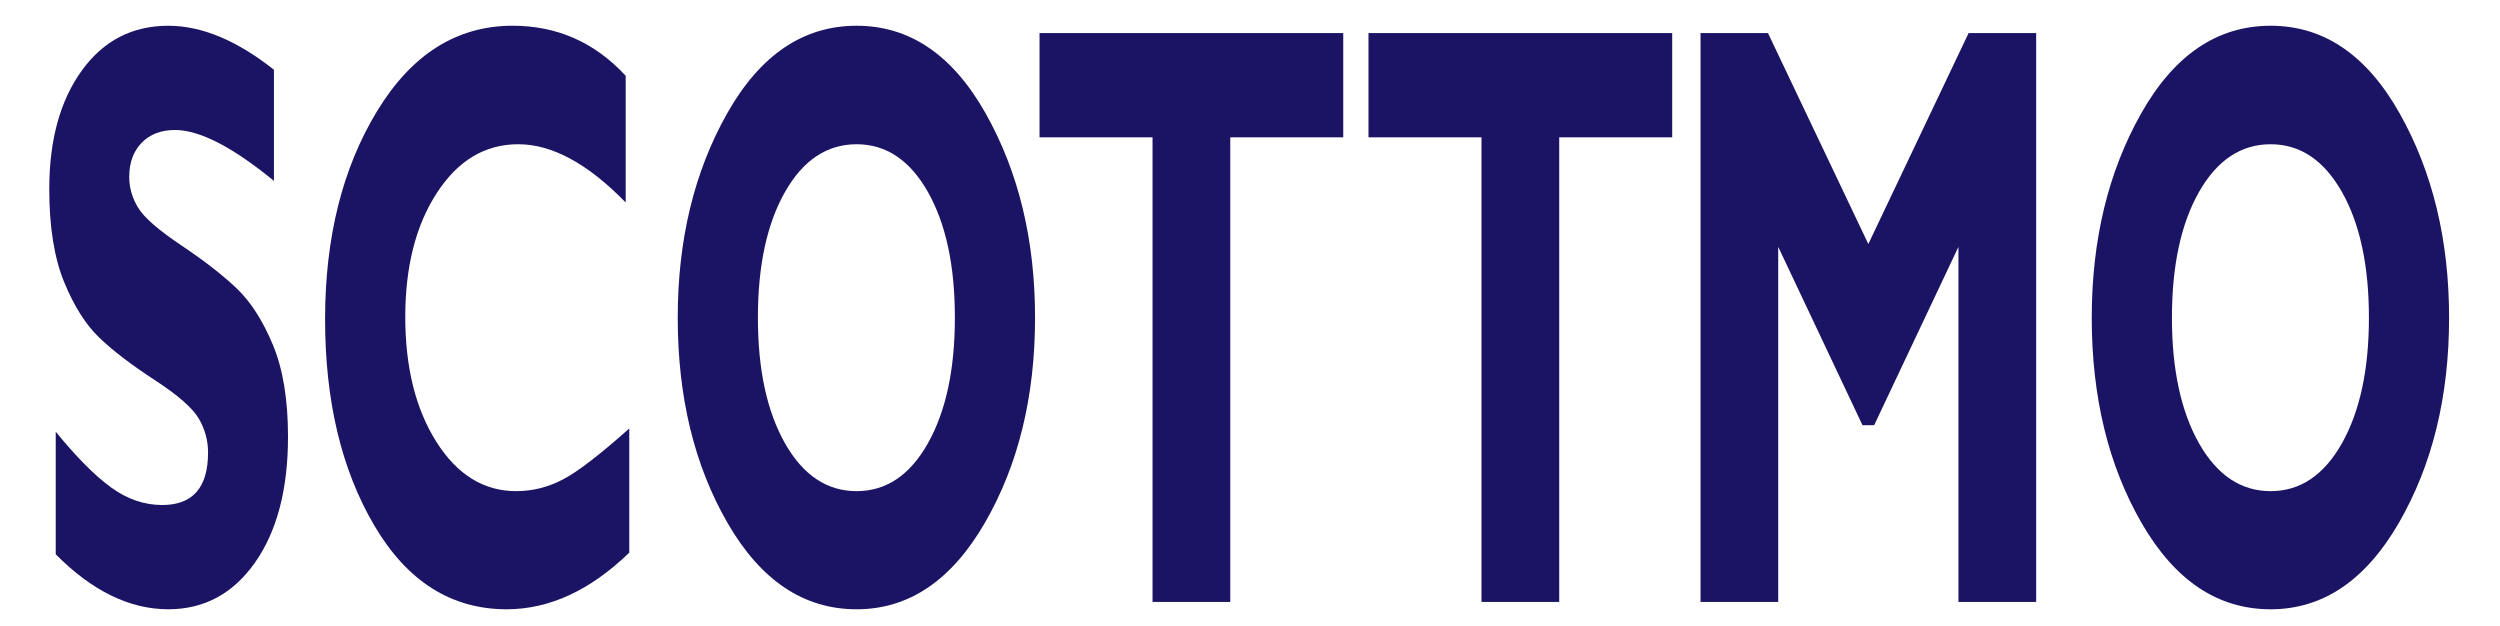 <?xml version="1.0" encoding="utf-8"?>
<!-- Generator: Adobe Illustrator 13.0.0, SVG Export Plug-In . SVG Version: 6.00 Build 14948)  -->
<!DOCTYPE svg PUBLIC "-//W3C//DTD SVG 1.1//EN" "http://www.w3.org/Graphics/SVG/1.1/DTD/svg11.dtd">
<svg version="1.1" id="Layer_1" xmlns="http://www.w3.org/2000/svg" xmlns:xlink="http://www.w3.org/1999/xlink" x="0px" y="0px"
	 width="239.5px" height="60px" viewBox="0 0 239.5 60" enable-background="new 0 0 239.5 60" xml:space="preserve">
<path fill="#1B1464" d="M26.244,6.682V17.33c-3.966-3.25-7.125-4.876-9.479-4.876c-1.341,0-2.407,0.411-3.198,1.228
	c-0.791,0.82-1.187,1.906-1.187,3.258c0,1.042,0.284,2.027,0.855,2.964c0.569,0.937,1.96,2.147,4.171,3.627
	c2.211,1.484,3.979,2.86,5.307,4.134c1.326,1.277,2.472,3.069,3.435,5.385c0.963,2.313,1.443,5.238,1.443,8.777
	c0,5.045-1.053,9.063-3.156,12.057c-2.103,2.99-4.874,4.484-8.311,4.484c-3.709,0-7.304-1.757-10.785-5.267v-11.74
	c1.998,2.443,3.767,4.224,5.307,5.341c1.541,1.118,3.174,1.678,4.899,1.678c2.925,0,4.387-1.678,4.387-5.026
	c0-1.146-0.292-2.224-0.879-3.236c-0.584-1.012-1.992-2.252-4.225-3.705c-2.233-1.455-4.002-2.805-5.307-4.057
	c-1.305-1.248-2.431-3.028-3.379-5.343c-0.948-2.316-1.423-5.281-1.423-8.897c0-4.684,1.034-8.459,3.103-11.336
	c2.067-2.875,4.835-4.312,8.302-4.312C19.318,2.466,22.692,3.872,26.244,6.682z"/>
<path fill="#1B1464" d="M60.284,41.048v11.897c-3.738,3.613-7.652,5.423-11.747,5.423c-5.305,0-9.53-2.677-12.677-8.019
	c-3.145-5.346-4.717-11.934-4.717-19.758c0-7.827,1.657-14.474,4.974-19.934c3.316-5.461,7.65-8.192,12.998-8.192
	c4.264,0,7.873,1.6,10.826,4.797v12.135c-3.623-3.721-7.054-5.58-10.291-5.58c-3.182,0-5.781,1.553-7.799,4.663
	c-2.019,3.107-3.026,7.066-3.026,11.877c0,4.835,0.993,8.828,2.983,11.975c1.99,3.147,4.539,4.719,7.649,4.719
	c1.54,0,3.024-0.366,4.449-1.11C55.334,45.202,57.459,43.566,60.284,41.048z"/>
<path fill="#1B1464" d="M82.063,2.466c5.093,0,9.214,2.805,12.367,8.408c3.151,5.603,4.728,12.125,4.728,19.561
	c0,7.542-1.598,14.086-4.792,19.625c-3.195,5.539-7.296,8.309-12.303,8.309c-5.063,0-9.186-2.758-12.366-8.273
	c-3.182-5.51-4.771-12.065-4.771-19.66c0-7.461,1.58-13.99,4.738-19.581C72.824,5.262,76.957,2.466,82.063,2.466z M82.063,47.052
	c2.825,0,5.101-1.522,6.825-4.577c1.727-3.062,2.589-7.07,2.589-12.04c0-4.992-0.862-9.009-2.589-12.052
	c-1.725-3.043-4-4.564-6.825-4.564c-2.837,0-5.124,1.521-6.856,4.564c-1.734,3.043-2.6,7.061-2.6,12.052
	c0,4.969,0.865,8.979,2.6,12.04C76.939,45.527,79.227,47.052,82.063,47.052z"/>
<path fill="#1B1464" d="M128.683,3.17v9.984h-10.824v44.511h-7.446V13.154H99.587V3.17H128.683z"/>
<path fill="#1B1464" d="M160.197,3.17v9.984h-10.824v44.511h-7.447V13.154h-10.825V3.17H160.197z"/>
<path fill="#1B1464" d="M178.986,23.377l9.606-20.207h6.473v54.495h-7.446V23.647l-8.075,17.085h-1.118l-8.073-17.085v34.018h-7.443
	V3.17h6.463L178.986,23.377z"/>
<path fill="#1B1464" d="M217.529,2.466c5.092,0,9.214,2.805,12.365,8.408s4.729,12.125,4.729,19.561
	c0,7.542-1.602,14.086-4.794,19.625c-3.195,5.539-7.297,8.309-12.302,8.309c-5.063,0-9.187-2.758-12.365-8.273
	c-3.18-5.51-4.773-12.065-4.773-19.66c0-7.461,1.582-13.99,4.741-19.581C208.291,5.262,212.421,2.466,217.529,2.466z
	 M217.529,47.052c2.82,0,5.097-1.522,6.824-4.577c1.726-3.062,2.59-7.07,2.59-12.04c0-4.992-0.864-9.009-2.59-12.052
	c-1.729-3.043-4.004-4.564-6.824-4.564c-2.84,0-5.125,1.521-6.86,4.564c-1.729,3.043-2.597,7.061-2.597,12.052
	c0,4.969,0.867,8.979,2.597,12.04C212.404,45.527,214.689,47.052,217.529,47.052z"/>
</svg>
